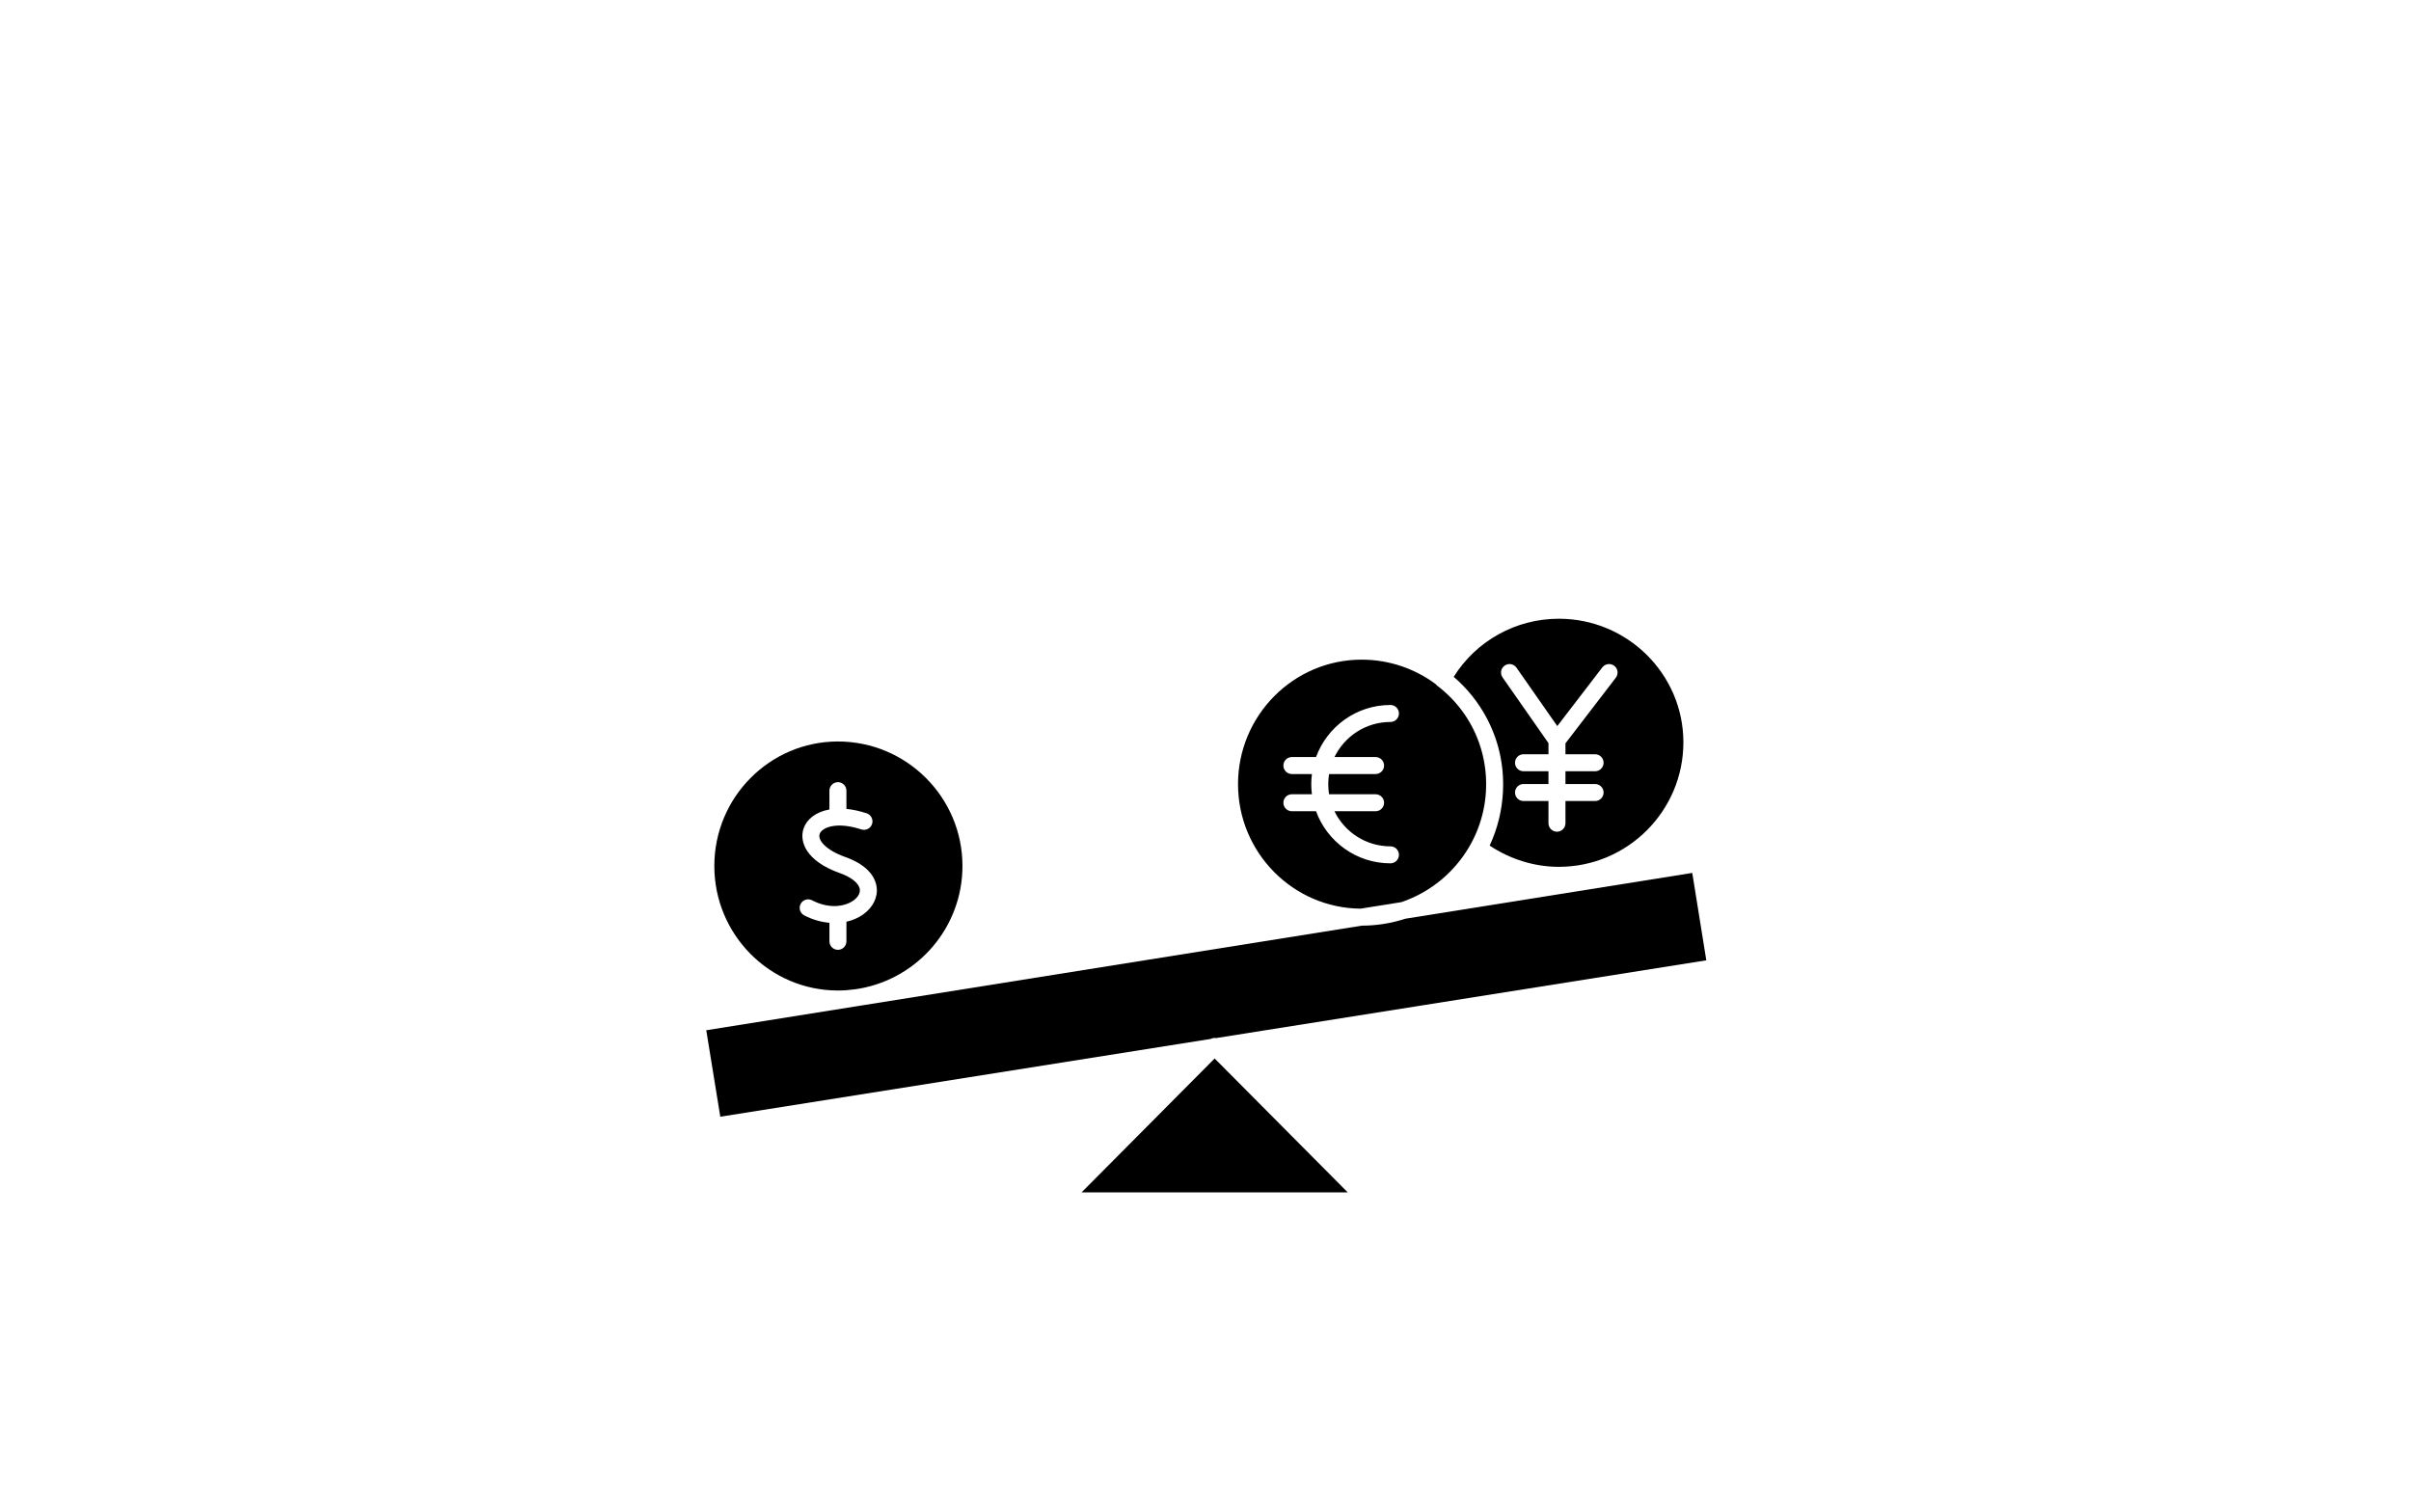 <?xml version="1.0" ?><!DOCTYPE svg  PUBLIC '-//W3C//DTD SVG 1.1//EN'  'http://www.w3.org/Graphics/SVG/1.1/DTD/svg11.dtd'><svg style="enable-background:new 0 0 512 512;" version="1.1" viewBox="-100 -170 712 712" width="440pt" height="276pt" xml:space="preserve" xmlns="http://www.w3.org/2000/svg" xmlns:xlink="http://www.w3.org/1999/xlink"><g id="_x32_88_x2C__Dollar_x2C__dollar_and_euro_x2C__euro_x2C__money_convert"><g><path d="M348.206,254.767c21.28-7.182,37.131-26.253,39.591-49.284c0.035-0.355,0.065-0.711,0.096-1.067    c0.057-0.635,0.109-1.271,0.146-1.913c0.058-1.091,0.098-2.187,0.098-3.289c0-1.078-0.034-2.15-0.093-3.218    c-0.02-0.367-0.057-0.73-0.083-1.095c-0.051-0.694-0.104-1.388-0.179-2.077c-0.049-0.441-0.11-0.878-0.168-1.315    c-0.08-0.605-0.164-1.21-0.262-1.81c-0.076-0.468-0.162-0.932-0.25-1.396c-0.107-0.566-0.221-1.13-0.345-1.691    c-0.104-0.47-0.21-0.938-0.325-1.403c-0.139-0.563-0.289-1.122-0.443-1.68c-0.123-0.441-0.244-0.883-0.377-1.32    c-0.194-0.64-0.406-1.274-0.623-1.906c-0.115-0.335-0.221-0.673-0.341-1.005c-3.747-10.312-10.407-19.456-19.474-26.392    c-0.279-0.214-0.511-0.466-0.718-0.733c-9.767-7.274-21.862-11.585-34.947-11.585c-32.087,0-58.191,26.3-58.191,58.628    c0,32.16,25.837,58.344,57.696,58.614L348.206,254.767z M308.037,211.966h-11.374c-2.209,0-4-1.791-4-4s1.791-4,4-4h9.439    c-0.199-1.557-0.313-3.141-0.313-4.751c0-1.615,0.115-3.204,0.314-4.766h-9.44c-2.209,0-4-1.791-4-4s1.791-4,4-4h11.378    c5.224-14.29,18.955-24.518,35.03-24.518c2.209,0,4,1.791,4,4s-1.791,4-4,4c-11.573,0-21.597,6.749-26.349,16.518h19.349    c2.209,0,4,1.791,4,4s-1.791,4-4,4h-21.888c-0.256,1.552-0.395,3.143-0.395,4.766c0,1.618,0.138,3.204,0.391,4.751h21.892    c2.209,0,4,1.791,4,4s-1.791,4-4,4h-19.356c4.749,9.776,14.777,16.531,26.356,16.531c2.209,0,4,1.791,4,4s-1.791,4-4,4    C326.99,236.497,313.256,226.263,308.037,211.966z"/><path d="M388.381,168.063c0.115,0.216,0.222,0.436,0.334,0.653c0.382,0.738,0.756,1.479,1.109,2.233    c0.208,0.439,0.403,0.883,0.602,1.326c0.243,0.549,0.484,1.1,0.713,1.657c0.228,0.55,0.444,1.104,0.656,1.66    c0.18,0.474,0.355,0.949,0.525,1.428c0.216,0.607,0.424,1.217,0.621,1.832c0.146,0.453,0.283,0.909,0.42,1.366    c0.188,0.631,0.372,1.264,0.541,1.902c0.125,0.467,0.237,0.939,0.352,1.411c0.152,0.63,0.305,1.26,0.438,1.896    c0.107,0.51,0.199,1.025,0.295,1.539c0.113,0.606,0.23,1.21,0.326,1.821c0.092,0.582,0.163,1.17,0.239,1.757    c0.072,0.553,0.153,1.104,0.211,1.66c0.076,0.713,0.123,1.434,0.176,2.153c0.031,0.441,0.078,0.88,0.102,1.324    c0.061,1.171,0.095,2.35,0.095,3.536c0,1.175-0.032,2.343-0.093,3.503c-0.438,8.849-2.533,17.374-6.263,25.423    c9.71,6.466,21.15,9.997,32.56,9.997c32.336,0,58.643-26.3,58.643-58.627c0-32.086-26.307-58.19-58.643-58.19    c-20.232,0-38.889,10.398-49.487,27.355C379.16,154.094,384.449,160.663,388.381,168.063z M396.846,143.387    c1.81-1.265,4.304-0.823,5.569,0.989l19.201,27.492l21.207-27.637c1.346-1.752,3.856-2.083,5.609-0.738    c1.752,1.345,2.083,3.856,0.738,5.608l-23.706,30.893v5.143h13.954c2.209,0,4,1.791,4,4s-1.791,4-4,4h-13.954v6.016h13.954    c2.209,0,4,1.791,4,4s-1.791,4-4,4h-13.954v10.453c0,2.209-1.791,4-4,4s-4-1.791-4-4v-10.453h-11.752c-2.209,0-4-1.791-4-4    s1.791-4,4-4h11.752v-6.016h-11.752c-2.209,0-4-1.791-4-4s1.791-4,4-4h11.752v-5.242l-21.608-30.938    C394.592,147.146,395.034,144.652,396.846,143.387z"/><path d="M90.942,295.816l2.45-0.391c27.361-4.941,48.187-28.916,48.187-57.679c0-32.327-26.3-58.627-58.627-58.627    c-32.086,0-58.19,26.3-58.19,58.627s26.104,58.628,58.19,58.628C85.663,296.375,88.328,296.174,90.942,295.816z M78.952,273.218    v-8.729c-3.965-0.333-8.027-1.494-11.862-3.488c-1.96-1.019-2.723-3.435-1.704-5.394c1.019-1.961,3.435-2.724,5.394-1.704    c8.325,4.329,15.644,2.79,19.381,0.158c2.215-1.56,3.341-3.515,3.089-5.365c-0.382-2.797-3.916-5.646-9.455-7.619    c-15.914-5.661-19.107-14.852-17.006-21.001c1.48-4.333,5.749-7.785,12.162-8.939v-8.859c0-2.209,1.791-4,4-4s4,1.791,4,4v8.598    c2.922,0.276,6.102,0.937,9.511,2.054c2.1,0.688,3.244,2.948,2.556,5.047s-2.946,3.243-5.047,2.556    c-11.585-3.798-18.55-0.973-19.611,2.131c-0.994,2.91,2.85,7.581,12.119,10.878c11.686,4.164,14.225,10.605,14.698,14.074    c0.661,4.841-1.736,9.696-6.41,12.987c-2.308,1.625-4.964,2.755-7.815,3.387v9.229c0,2.209-1.791,4-4,4    S78.952,275.427,78.952,273.218z"/><path d="M350.124,262.563c-6.475,2.111-13.376,3.27-20.545,3.277L94.641,303.327c-0.829,0.147-1.662,0.282-2.501,0.399    l-71.177,11.357l6.609,40.718l230.894-36.629c0.564-0.294,1.188-0.469,1.838-0.469c0.232,0,0.461,0.028,0.687,0.068    l230.784-36.612l-6.606-41.146L350.124,262.563z"/><polygon points="197.664,391.409 322.955,391.409 260.303,328.379   "/></g></g><g id="Layer_1"/></svg>